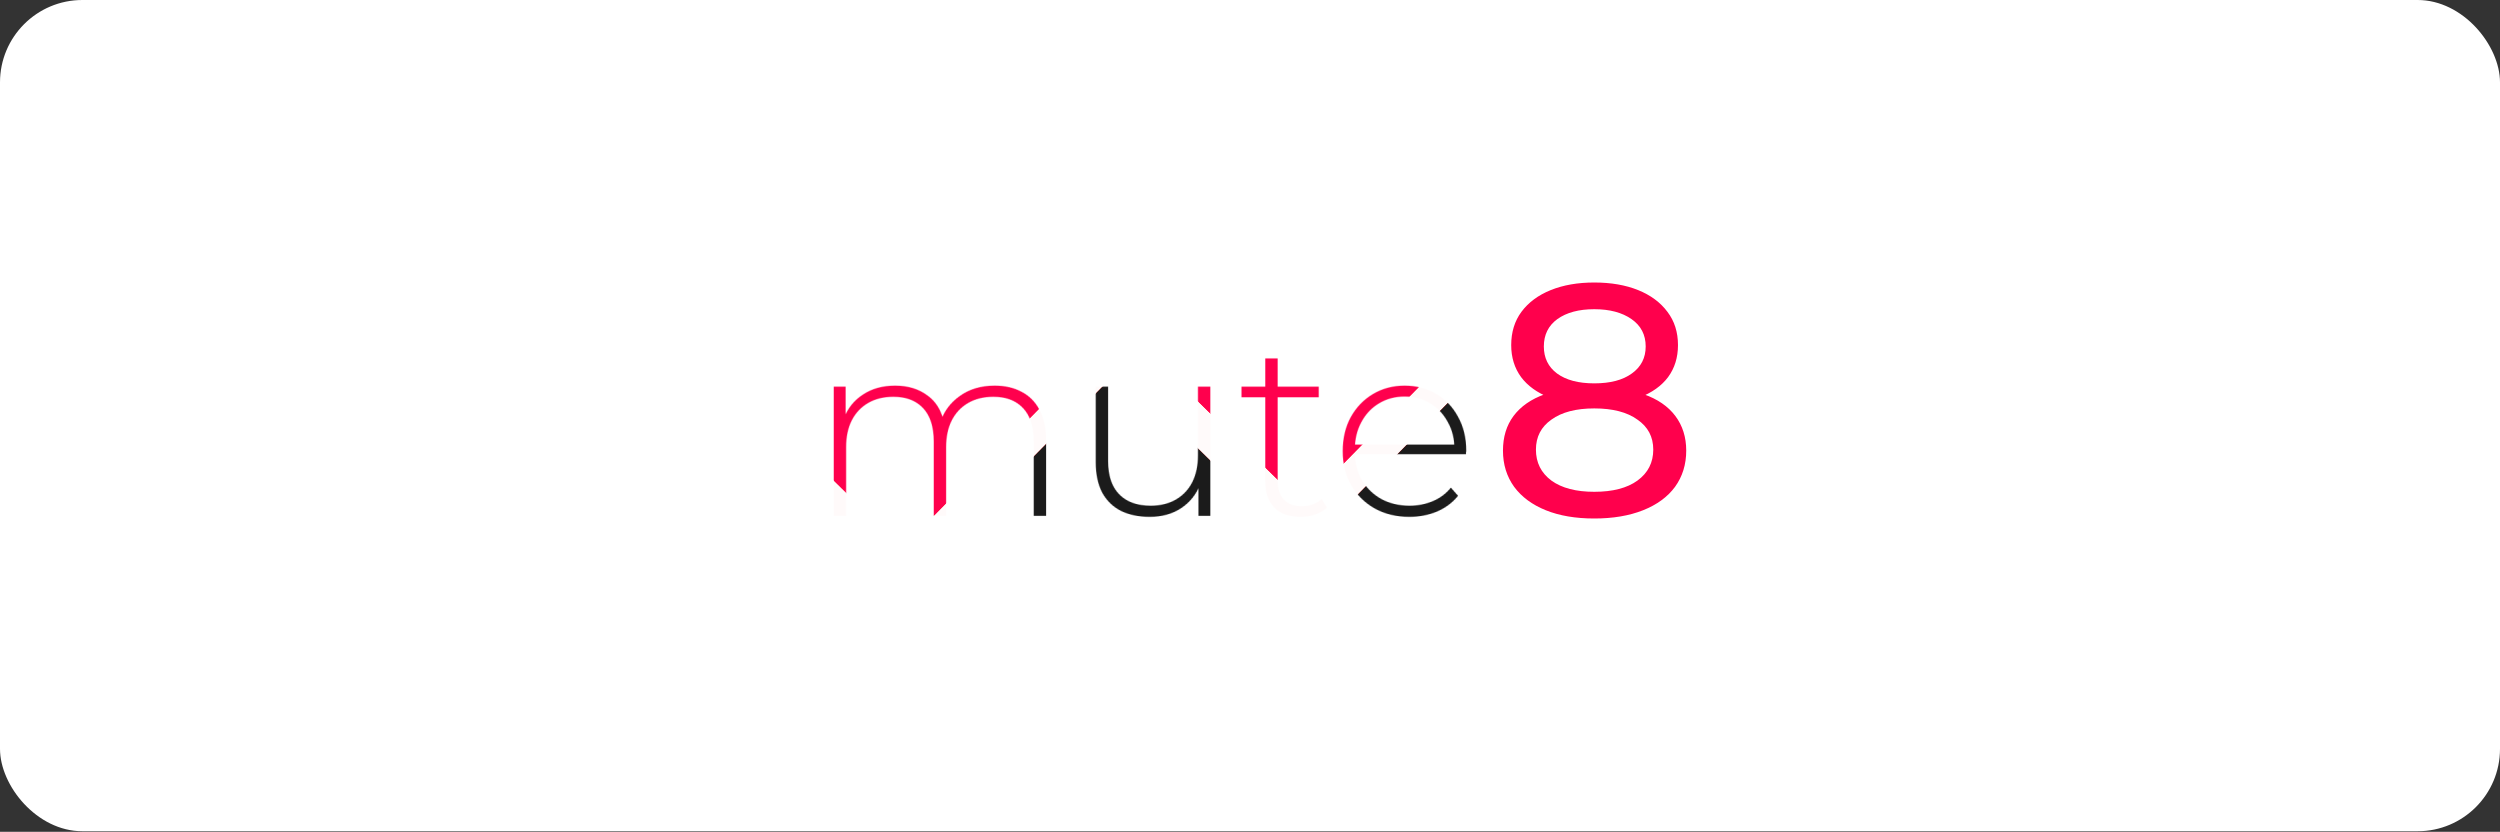<svg width="3745" height="1246" viewBox="0 0 3745 1246" fill="none" xmlns="http://www.w3.org/2000/svg">
<rect x="0" y="0" width="3745" height="1246" fill="#333333" stroke="none"/>
<g clip-path="url(#clip0_1335_14)">
<rect width="3745" height="1245.21" rx="123.434" fill="white"/>
<path d="M2388.21 776.712C2360.23 776.712 2336.04 772.597 2315.63 764.368C2295.23 756.139 2279.43 744.454 2268.23 729.313C2257.04 713.842 2251.45 695.739 2251.45 675.002C2251.45 654.594 2256.71 637.313 2267.25 623.159C2278.11 608.676 2293.74 597.814 2314.15 590.573C2334.56 583.002 2359.25 579.217 2388.21 579.217C2417.18 579.217 2441.87 583.002 2462.27 590.573C2483.01 597.814 2498.81 608.676 2509.67 623.159C2520.53 637.642 2525.97 654.923 2525.97 675.002C2525.97 695.739 2520.37 713.842 2509.18 729.313C2497.99 744.454 2482.02 756.139 2461.29 764.368C2440.55 772.597 2416.19 776.712 2388.21 776.712ZM2388.21 736.719C2415.86 736.719 2437.42 731.123 2452.89 719.932C2468.69 708.411 2476.59 692.941 2476.59 673.52C2476.59 654.429 2468.69 639.453 2452.89 628.59C2437.42 617.399 2415.86 611.803 2388.21 611.803C2360.89 611.803 2339.5 617.399 2324.03 628.59C2308.56 639.453 2300.82 654.429 2300.82 673.52C2300.82 692.941 2308.56 708.411 2324.03 719.932C2339.5 731.123 2360.89 736.719 2388.21 736.719ZM2388.21 605.878C2361.88 605.878 2339.5 602.422 2321.06 595.51C2302.63 588.268 2288.48 578.064 2278.6 564.898C2268.73 551.403 2263.79 535.438 2263.79 517.006C2263.79 497.585 2268.89 480.963 2279.1 467.138C2289.63 452.984 2304.28 442.122 2323.04 434.551C2341.8 426.981 2363.53 423.195 2388.21 423.195C2413.23 423.195 2435.12 426.981 2453.88 434.551C2472.64 442.122 2487.29 452.984 2497.82 467.138C2508.36 480.963 2513.62 497.585 2513.62 517.006C2513.62 535.438 2508.68 551.403 2498.81 564.898C2488.93 578.064 2474.62 588.268 2455.85 595.51C2437.09 602.422 2414.55 605.878 2388.21 605.878ZM2388.21 574.279C2412.24 574.279 2431 569.342 2444.5 559.467C2458.32 549.592 2465.24 536.097 2465.24 518.981C2465.24 501.535 2458.16 487.875 2444 478C2429.85 468.126 2411.25 463.188 2388.21 463.188C2365.17 463.188 2346.74 468.126 2332.91 478C2319.42 487.875 2312.67 501.535 2312.67 518.981C2312.67 536.097 2319.25 549.592 2332.42 559.467C2345.92 569.342 2364.51 574.279 2388.21 574.279Z" fill="#FF004C"/>
<mask id="mask0_1335_14" style="mask-type:alpha" maskUnits="userSpaceOnUse" x="1248" y="536" width="949" height="239">
<path d="M1489.97 577.721C1505.54 577.721 1519.02 580.811 1530.39 586.991C1542.01 592.923 1551.03 602.069 1557.45 614.429C1563.88 626.541 1567.09 641.619 1567.09 659.664V772.753H1548.56V661.147C1548.56 639.395 1543.24 622.833 1532.61 611.462C1521.98 600.092 1507.15 594.406 1488.12 594.406C1473.53 594.406 1460.93 597.496 1450.3 603.676C1439.67 609.856 1431.51 618.507 1425.83 629.631C1420.14 640.754 1417.3 654.102 1417.3 669.675V772.753H1398.76V661.147C1398.76 639.395 1393.44 622.833 1382.82 611.462C1372.19 600.092 1357.36 594.406 1338.32 594.406C1323.74 594.406 1311.13 597.496 1300.5 603.676C1289.87 609.856 1281.72 618.507 1276.03 629.631C1270.34 640.754 1267.5 654.102 1267.5 669.675V772.753H1248.96V579.204H1266.76V632.597L1264.17 626.665C1269.85 611.586 1279.37 599.721 1292.72 591.069C1306.06 582.171 1322.13 577.721 1340.92 577.721C1360.2 577.721 1376.39 582.665 1389.49 592.552C1402.84 602.193 1411.24 616.653 1414.7 635.934L1408.4 633.339C1413.59 616.777 1423.35 603.429 1437.69 593.294C1452.03 582.912 1469.46 577.721 1489.97 577.721ZM1722.25 774.236C1705.69 774.236 1691.35 771.27 1679.24 765.337C1667.13 759.158 1657.73 750.012 1651.06 737.899C1644.63 725.54 1641.42 710.338 1641.42 692.293V579.204H1659.96V690.81C1659.96 712.563 1665.52 729.124 1676.64 740.495C1687.77 751.865 1703.46 757.551 1723.73 757.551C1738.32 757.551 1750.92 754.461 1761.55 748.281C1772.18 742.102 1780.34 733.45 1786.02 722.326C1791.71 710.956 1794.55 697.608 1794.55 682.282V579.204H1813.09V772.753H1795.29V718.989L1797.89 725.293C1792.2 740.371 1782.69 752.36 1769.34 761.259C1756.24 769.91 1740.54 774.236 1722.25 774.236ZM1948.04 774.236C1930.98 774.236 1917.88 769.539 1908.73 760.146C1899.83 750.753 1895.39 737.899 1895.39 721.585V536.935H1913.92V719.731C1913.92 732.09 1917.01 741.607 1923.19 748.281C1929.37 754.955 1938.27 758.292 1949.89 758.292C1962 758.292 1972.01 754.708 1979.92 747.54L1987.71 760.517C1982.77 765.214 1976.71 768.674 1969.54 770.899C1962.62 773.124 1955.45 774.236 1948.04 774.236ZM1859.79 595.148V579.204H1975.47V595.148H1859.79ZM2111.14 774.236C2091.61 774.236 2074.31 770.034 2059.23 761.629C2044.4 753.225 2032.66 741.607 2024 726.776C2015.6 711.945 2011.4 695.012 2011.4 675.979C2011.4 656.698 2015.35 639.765 2023.26 625.181C2031.42 610.35 2042.54 598.732 2056.63 590.328C2070.72 581.923 2086.54 577.721 2104.09 577.721C2121.64 577.721 2137.34 581.8 2151.18 589.957C2165.27 598.114 2176.27 609.609 2184.18 624.44C2192.34 639.024 2196.42 655.956 2196.42 675.237C2196.42 675.979 2196.29 676.844 2196.05 677.833C2196.05 678.574 2196.05 679.439 2196.05 680.428H2025.12V665.967H2186.04L2178.62 673.012C2178.87 657.934 2175.65 644.462 2168.98 632.597C2162.55 620.485 2153.78 611.092 2142.65 604.418C2131.53 597.496 2118.68 594.036 2104.09 594.036C2089.76 594.036 2076.9 597.496 2065.53 604.418C2054.41 611.092 2045.63 620.485 2039.21 632.597C2032.78 644.462 2029.57 658.057 2029.57 673.383V676.72C2029.57 692.54 2033.03 706.63 2039.95 718.989C2047.12 731.102 2056.88 740.618 2069.24 747.54C2081.6 754.214 2095.69 757.551 2111.51 757.551C2123.87 757.551 2135.36 755.326 2145.99 750.877C2156.87 746.427 2166.01 739.63 2173.43 730.484L2184.18 742.72C2175.78 753.101 2165.15 761.011 2152.29 766.45C2139.69 771.641 2125.97 774.236 2111.14 774.236Z" fill="black"/>
</mask>
<g mask="url(#mask0_1335_14)">
<rect x="707.189" y="-275.867" width="1724.17" height="1724.17" transform="rotate(-2.931 707.189 -275.867)" fill="#FF1313" fill-opacity="0.02"/>
<rect width="375.429" height="338.342" transform="translate(782.568 845.344) rotate(-45.481)" fill="#FF0000"/>
<rect x="782.568" y="845.344" width="375.429" height="338.342" transform="rotate(-45.481 782.568 845.344)" fill="#1B1B1B"/>
<rect width="833.227" height="338.342" transform="translate(1091.31 1148.95) rotate(-45.481)" fill="#FF0000"/>
<rect x="1091.31" y="1148.95" width="833.227" height="338.342" transform="rotate(-45.481 1091.31 1148.95)" fill="#1B1B1B"/>
<rect width="1183.96" height="385.071" transform="translate(1378.22 1407.73) rotate(-45.481)" fill="#FF0000"/>
<rect x="1378.22" y="1407.73" width="1183.96" height="385.071" transform="rotate(-45.481 1378.22 1407.73)" fill="#1B1B1B"/>
<rect width="370.003" height="821.421" transform="translate(765.883 244.756) rotate(-45.481)" fill="#FF0000"/>
<rect x="765.883" y="244.756" width="370.003" height="821.421" transform="rotate(-45.481 765.883 244.756)" fill="#FF004D"/>
<rect width="308.382" height="1204.19" transform="translate(1093.41 -88.348) rotate(-45.481)" fill="#FF0000"/>
<rect x="1093.41" y="-88.348" width="308.382" height="1204.19" transform="rotate(-45.481 1093.41 -88.348)" fill="#FF004D"/>
<rect width="314.246" height="1637.2" transform="translate(1350.58 -349.862) rotate(-45.481)" fill="#FF0000"/>
<rect x="1350.58" y="-349.862" width="314.246" height="1637.2" transform="rotate(-45.481 1350.58 -349.862)" fill="#FF004D"/>
</g>
</g>
<defs>
<clipPath id="clip0_1335_14">
<rect width="3745" height="1245.21" fill="white"/>
</clipPath>
</defs>
</svg>
